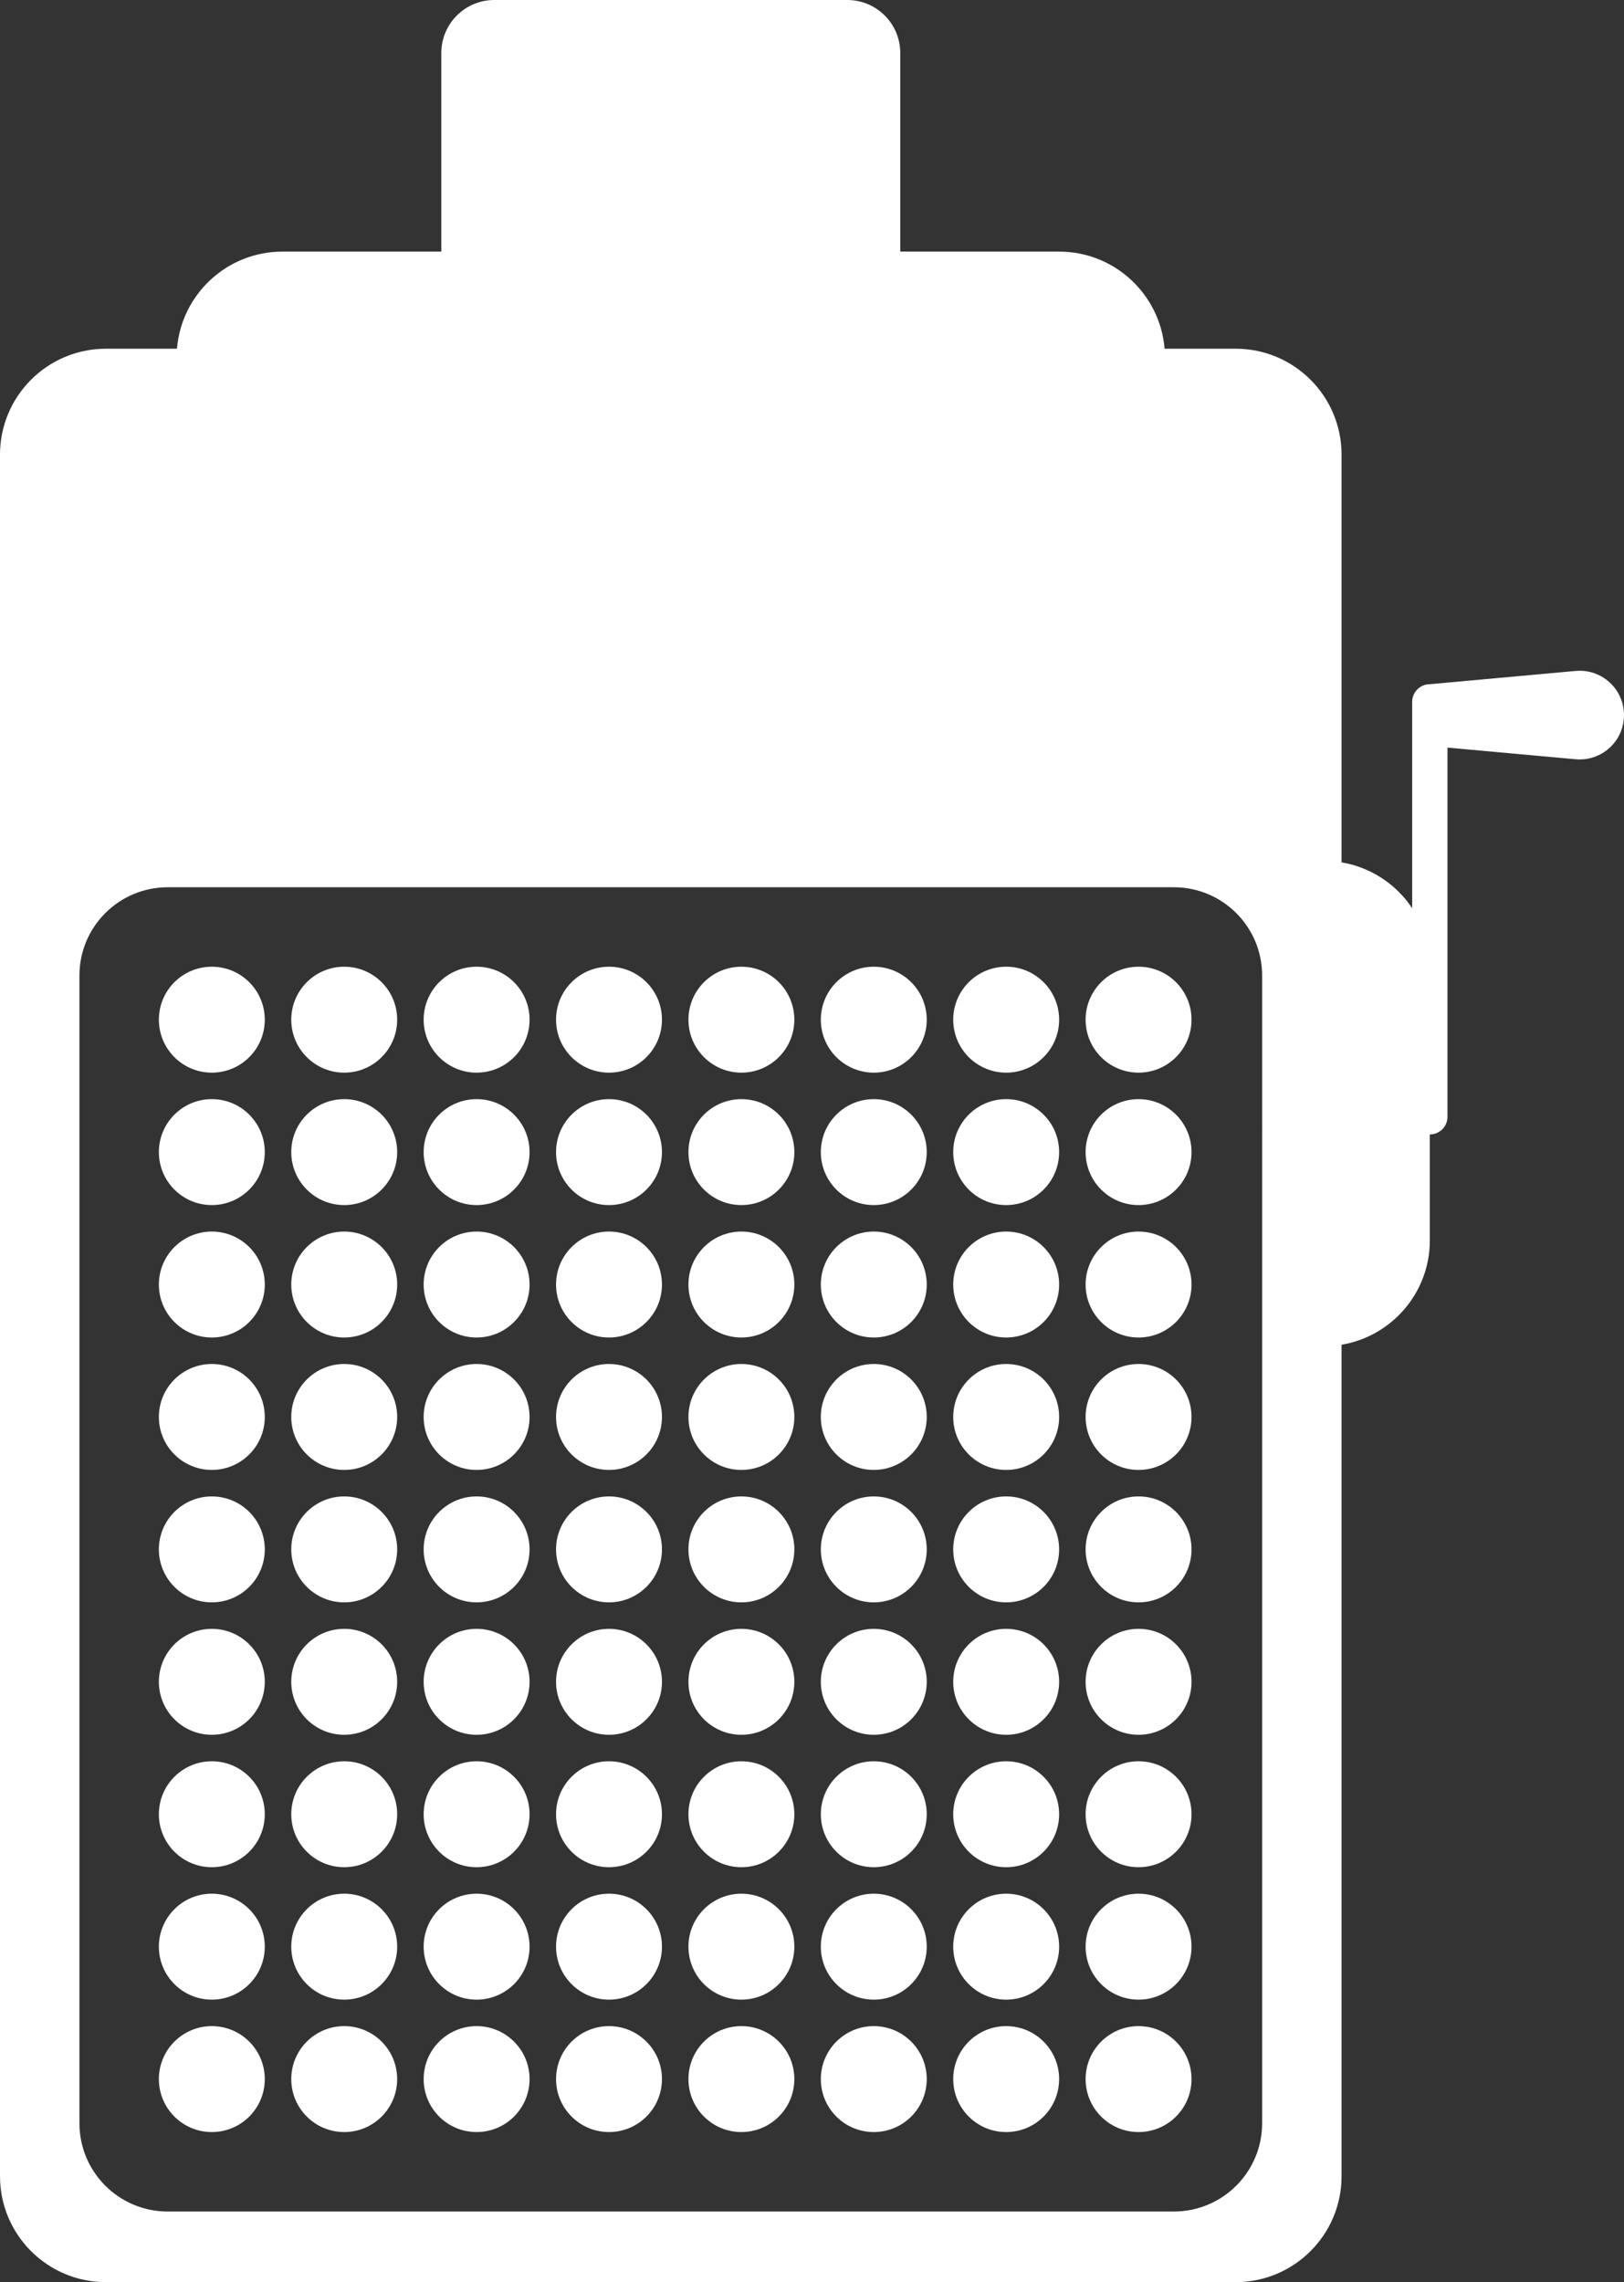<?xml version="1.0" encoding="utf-8"?>
<!-- Generator: Adobe Illustrator 16.0.0, SVG Export Plug-In . SVG Version: 6.00 Build 0)  -->
<!DOCTYPE svg PUBLIC "-//W3C//DTD SVG 1.1//EN" "http://www.w3.org/Graphics/SVG/1.1/DTD/svg11.dtd">
<svg version="1.1" id="Layer_1" xmlns:figma="http://www.figma.com/figma/ns"
	 xmlns="http://www.w3.org/2000/svg" xmlns:xlink="http://www.w3.org/1999/xlink" x="0px" y="0px" width="184px" height="258.5px"
	 viewBox="0 32.5 184 258.5" enable-background="new 0 32.5 184 258.5" xml:space="preserve">
<rect x="0" y="32.5" width="184" height="258.5" fill="#333333" stroke="none"/>
<g>
	<path fill="#FFFFFF" d="M178.522,108.498L162,110c-1.104,0-2,0.896-2,2v23.372c-1.798-2.707-4.666-4.631-8-5.192V84
		c0-6.627-5.373-12-12-12h-8.051c-0.509-6.158-5.66-11-11.949-11h-18V38.5c0-3.313-2.687-6-6-6H56c-3.313,0-6,2.687-6,6V61H32
		c-6.29,0-11.44,4.842-11.95,11H12C5.373,72,0,77.373,0,84v195c0,6.627,5.373,12,12,12h128c6.627,0,12-5.373,12-12v-94.18
		c5.673-0.954,10-5.876,10-11.82v-12c1.104,0,2-0.896,2-2v-41.818l14.522,1.32c2.941,0.268,5.478-2.048,5.478-5.002
		S181.464,108.23,178.522,108.498z M143,273c0,5.523-4.477,10-10,10H19c-5.523,0-10-4.477-10-10V143c0-5.523,4.477-10,10-10h114
		c5.523,0,10,4.477,10,10V273z"/>
	<circle fill="#FFFFFF" cx="24" cy="268" r="6"/>
	<circle fill="#FFFFFF" cx="24" cy="253" r="6"/>
	<circle fill="#FFFFFF" cx="24" cy="238" r="6"/>
	<circle fill="#FFFFFF" cx="24" cy="223" r="6"/>
	<circle fill="#FFFFFF" cx="24" cy="208" r="6"/>
	<circle fill="#FFFFFF" cx="24" cy="193" r="6"/>
	<circle fill="#FFFFFF" cx="24" cy="178" r="6"/>
	<circle fill="#FFFFFF" cx="24" cy="163" r="6"/>
	<circle fill="#FFFFFF" cx="24" cy="148" r="6"/>
	<circle fill="#FFFFFF" cx="39" cy="268" r="6"/>
	<circle fill="#FFFFFF" cx="39" cy="253" r="6"/>
	<circle fill="#FFFFFF" cx="39" cy="238" r="6"/>
	<circle fill="#FFFFFF" cx="39" cy="223" r="6"/>
	<circle fill="#FFFFFF" cx="39" cy="208" r="6"/>
	<circle fill="#FFFFFF" cx="39" cy="193" r="6"/>
	<circle fill="#FFFFFF" cx="39" cy="178" r="6"/>
	<circle fill="#FFFFFF" cx="39" cy="163" r="6"/>
	<circle fill="#FFFFFF" cx="39" cy="148" r="6"/>
	<circle fill="#FFFFFF" cx="54" cy="268" r="6"/>
	<circle fill="#FFFFFF" cx="54" cy="253" r="6"/>
	<circle fill="#FFFFFF" cx="54" cy="238" r="6"/>
	<circle fill="#FFFFFF" cx="54" cy="223" r="6"/>
	<circle fill="#FFFFFF" cx="54" cy="208" r="6"/>
	<circle fill="#FFFFFF" cx="54" cy="193" r="6"/>
	<circle fill="#FFFFFF" cx="54" cy="178" r="6"/>
	<circle fill="#FFFFFF" cx="54" cy="163" r="6"/>
	<circle fill="#FFFFFF" cx="54" cy="148" r="6"/>
	<circle fill="#FFFFFF" cx="69" cy="268" r="6"/>
	<circle fill="#FFFFFF" cx="69" cy="253" r="6"/>
	<circle fill="#FFFFFF" cx="69" cy="238" r="6"/>
	<circle fill="#FFFFFF" cx="69" cy="223" r="6"/>
	<circle fill="#FFFFFF" cx="69" cy="208" r="6"/>
	<circle fill="#FFFFFF" cx="69" cy="193" r="6"/>
	<circle fill="#FFFFFF" cx="69" cy="178" r="6"/>
	<circle fill="#FFFFFF" cx="69" cy="163" r="6"/>
	<circle fill="#FFFFFF" cx="69" cy="148" r="6"/>
	<circle fill="#FFFFFF" cx="84" cy="268" r="6"/>
	<circle fill="#FFFFFF" cx="84" cy="253" r="6"/>
	<circle fill="#FFFFFF" cx="84" cy="238" r="6"/>
	<circle fill="#FFFFFF" cx="84" cy="223" r="6"/>
	<circle fill="#FFFFFF" cx="84" cy="208" r="6"/>
	<circle fill="#FFFFFF" cx="84" cy="193" r="6"/>
	<circle fill="#FFFFFF" cx="84" cy="178" r="6"/>
	<circle fill="#FFFFFF" cx="84" cy="163" r="6"/>
	<circle fill="#FFFFFF" cx="84" cy="148" r="6"/>
	<circle fill="#FFFFFF" cx="99" cy="268" r="6"/>
	<circle fill="#FFFFFF" cx="99" cy="253" r="6"/>
	<circle fill="#FFFFFF" cx="99" cy="238" r="6"/>
	<circle fill="#FFFFFF" cx="99" cy="223" r="6"/>
	<circle fill="#FFFFFF" cx="99" cy="208" r="6"/>
	<circle fill="#FFFFFF" cx="99" cy="193" r="6"/>
	<circle fill="#FFFFFF" cx="99" cy="178" r="6"/>
	<circle fill="#FFFFFF" cx="99" cy="163" r="6"/>
	<circle fill="#FFFFFF" cx="99" cy="148" r="6"/>
	<circle fill="#FFFFFF" cx="114" cy="268" r="6"/>
	<circle fill="#FFFFFF" cx="114" cy="253" r="6"/>
	<circle fill="#FFFFFF" cx="114" cy="238" r="6"/>
	<circle fill="#FFFFFF" cx="114" cy="223" r="6"/>
	<circle fill="#FFFFFF" cx="114" cy="208" r="6"/>
	<circle fill="#FFFFFF" cx="114" cy="193" r="6"/>
	<circle fill="#FFFFFF" cx="114" cy="178" r="6"/>
	<circle fill="#FFFFFF" cx="114" cy="163" r="6"/>
	<circle fill="#FFFFFF" cx="114" cy="148" r="6"/>
	<circle fill="#FFFFFF" cx="129" cy="268" r="6"/>
	<circle fill="#FFFFFF" cx="129" cy="253" r="6"/>
	<circle fill="#FFFFFF" cx="129" cy="238" r="6"/>
	<circle fill="#FFFFFF" cx="129" cy="223" r="6"/>
	<circle fill="#FFFFFF" cx="129" cy="208" r="6"/>
	<circle fill="#FFFFFF" cx="129" cy="193" r="6"/>
	<circle fill="#FFFFFF" cx="129" cy="178" r="6"/>
	<circle fill="#FFFFFF" cx="129" cy="163" r="6"/>
	<circle fill="#FFFFFF" cx="129" cy="148" r="6"/>
</g>
</svg>
